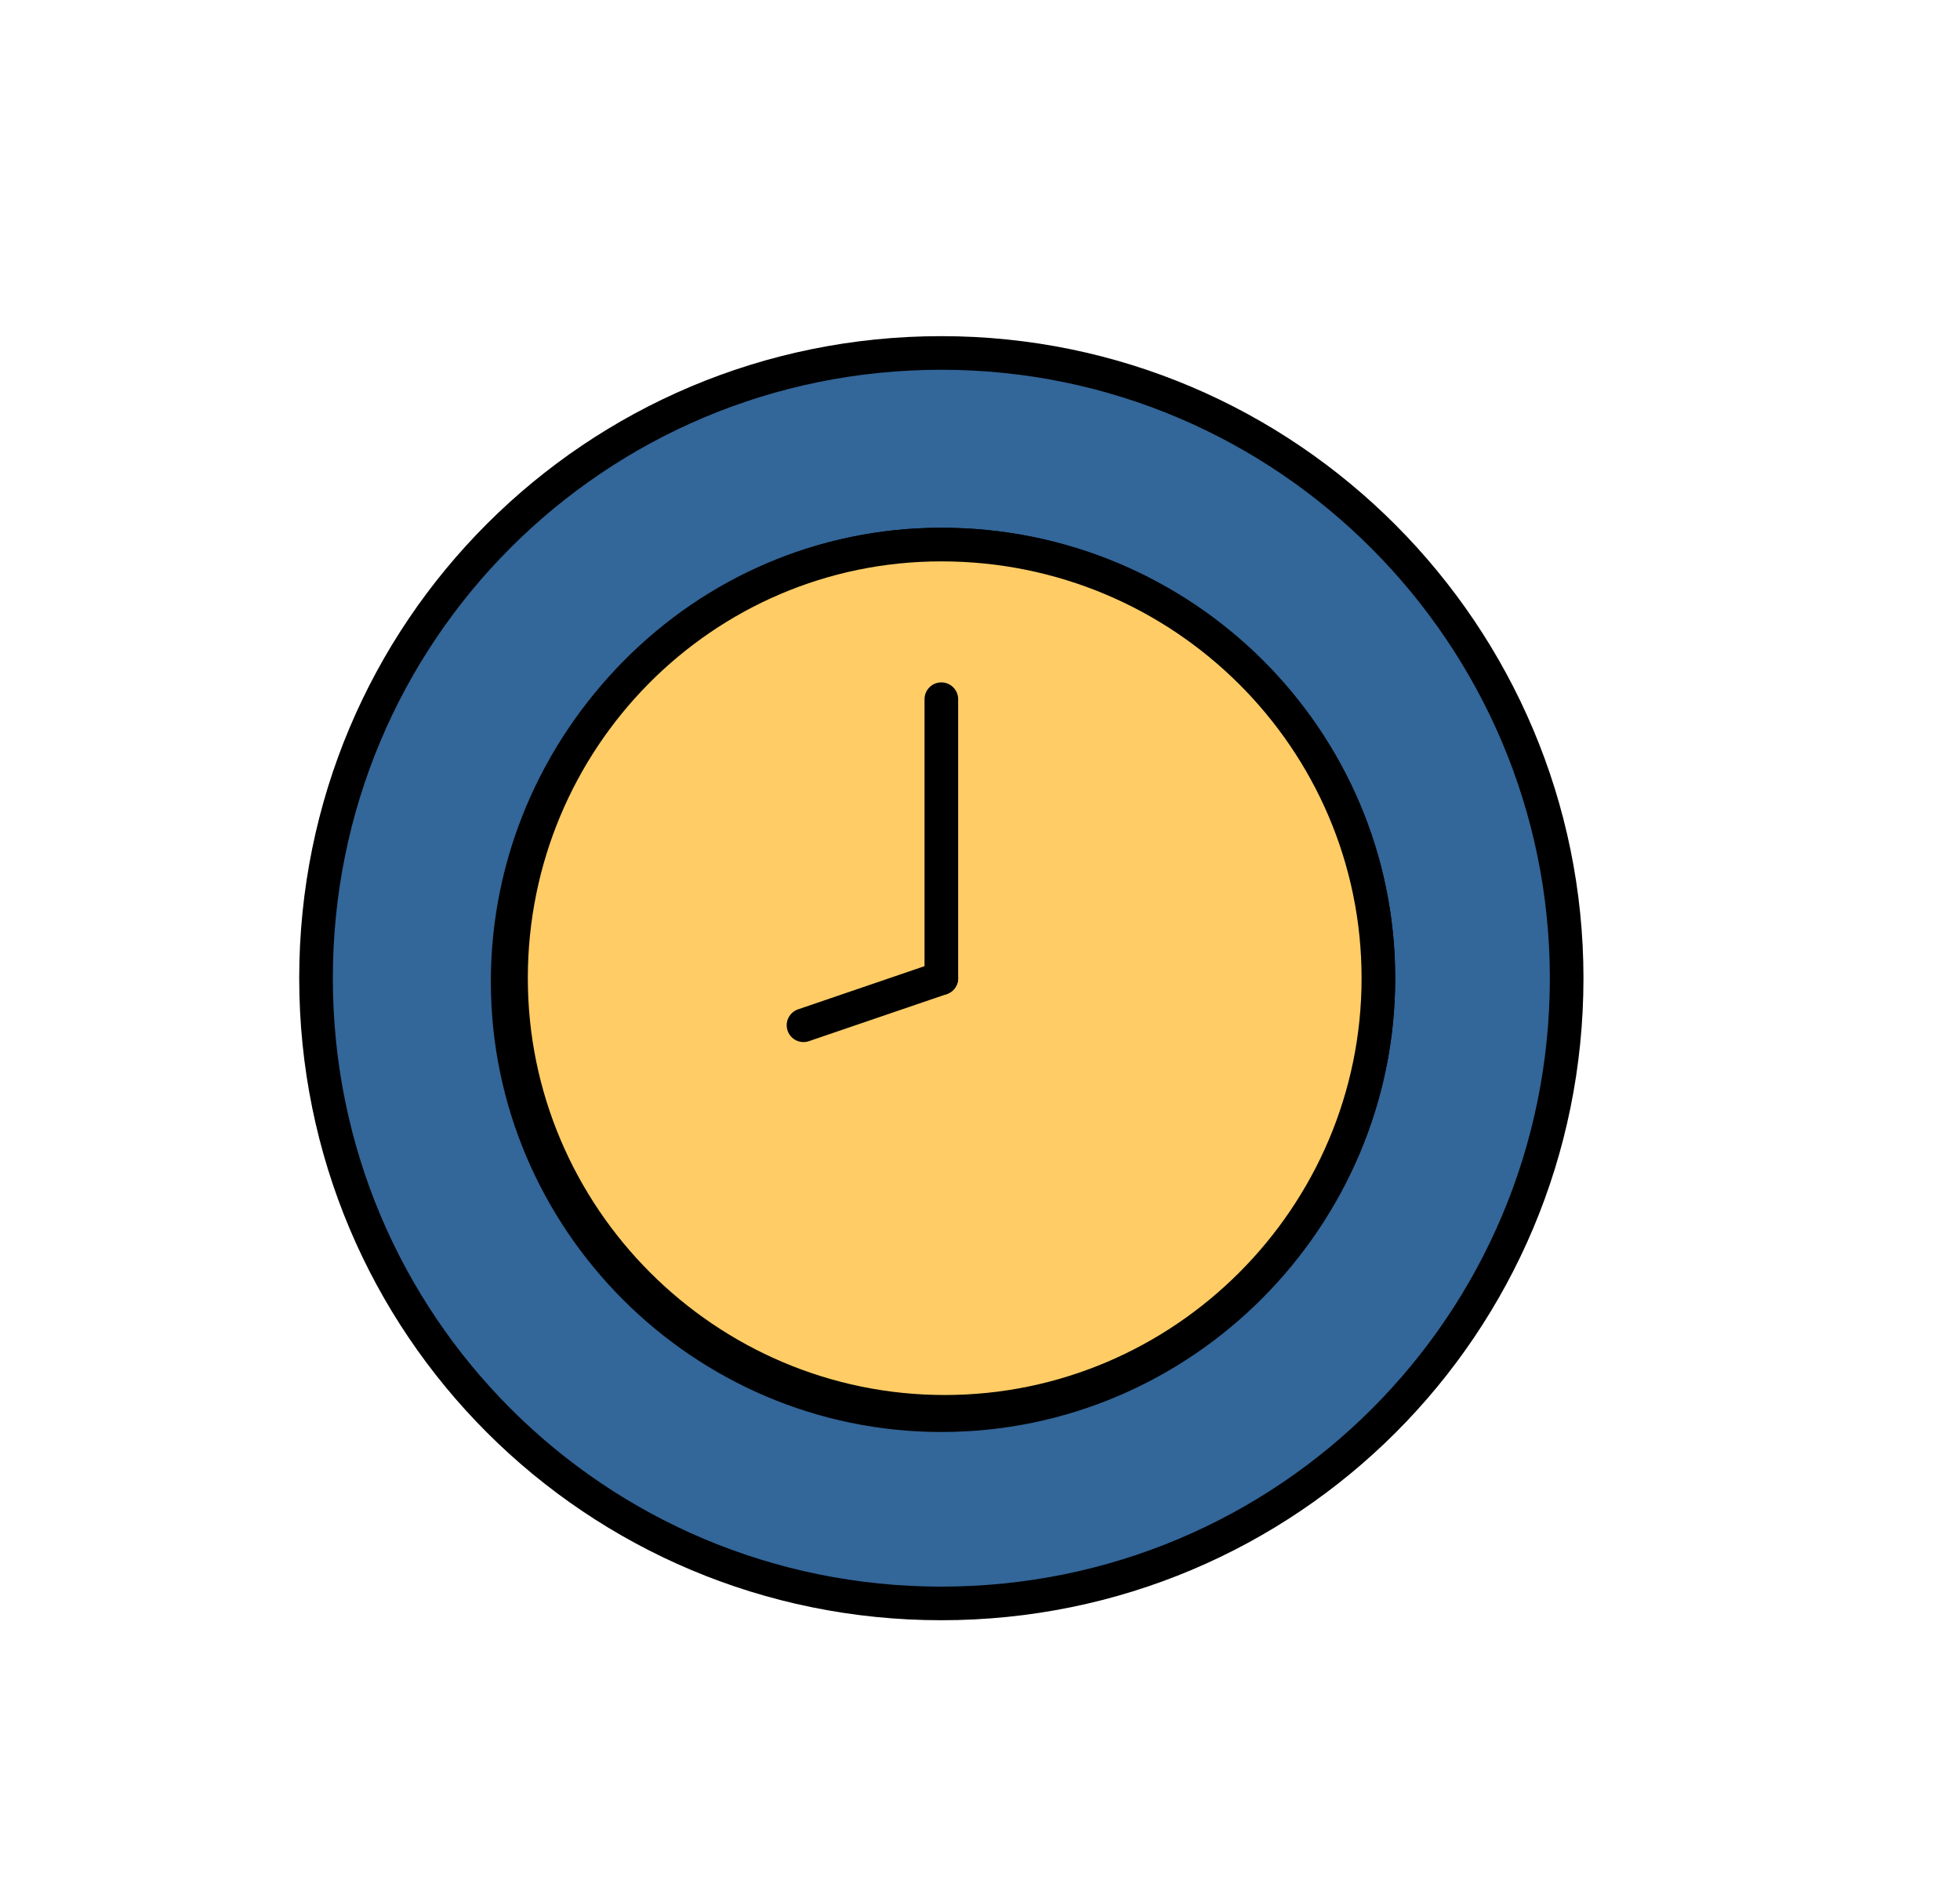 <?xml version="1.0" encoding="utf-8"?>
<!-- Generator: Adobe Illustrator 24.3.0, SVG Export Plug-In . SVG Version: 6.00 Build 0)  -->
<svg version="1.1" xmlns="http://www.w3.org/2000/svg" xmlns:xlink="http://www.w3.org/1999/xlink" x="0px" y="0px"
	 viewBox="0 0 58.3 55.9" style="enable-background:new 0 0 58.3 55.9;" xml:space="preserve">
<style type="text/css">
	.st0{display:none;}
	.st1{fill:#143642;}
	.st2{fill:#A56659;stroke:#000000;stroke-miterlimit:10;}
	.st3{fill:#2A7C51;stroke:#000000;stroke-miterlimit:10;}
	.st4{fill:none;stroke:#000000;stroke-miterlimit:10;}
	.st5{fill:#686160;stroke:#000000;stroke-miterlimit:10;}
	.st6{fill:#FFCC66;stroke:#000000;stroke-miterlimit:10;}
	.st7{fill:#6699CC;stroke:#000000;stroke-miterlimit:10;}
	.st8{fill:#FFD8CA;stroke:#000000;stroke-miterlimit:10;}
	.st9{fill:#7C4C40;stroke:#000000;stroke-miterlimit:10;}
	.st10{stroke:#000000;stroke-miterlimit:10;}
	.st11{fill:#336699;stroke:#000000;stroke-miterlimit:10;}
	.st12{fill:none;stroke:#000000;stroke-linecap:round;stroke-miterlimit:10;}
	.st13{fill:#DB4F4F;stroke:#000000;stroke-linecap:round;stroke-miterlimit:10;}
	.st14{fill:#496E8C;stroke:#000000;stroke-miterlimit:10;}
	.st15{fill:#B59D95;stroke:#000000;stroke-miterlimit:10;}
	.st16{opacity:0.15;fill:#FFFFFF;}
	.st17{fill:#E7B8CC;}
	.st18{fill:#B76935;}
	.st19{fill:#143642;stroke:#FFFFFF;stroke-width:3;stroke-miterlimit:10;}
	.st20{fill:#FFFFFF;}
	.st21{fill:none;stroke:#FFFFFF;stroke-width:2;stroke-miterlimit:10;}
	.st22{fill:none;stroke:#FFFFFF;stroke-width:2;stroke-linecap:round;stroke-miterlimit:10;}
	.st23{fill:#FFFFFF;stroke:#FFFFFF;stroke-width:2;stroke-miterlimit:10;}
</style>
<g id="horloge3">
	<path class="st11" d="M28,10.5c-10.3,0-18.6,8.3-18.6,18.6c0,10.3,8.3,18.6,18.6,18.6c10.3,0,18.6-8.3,18.6-18.6
		C46.6,18.9,38.3,10.5,28,10.5z M28,42.1c-7.1,0-12.9-5.8-12.9-12.9S20.9,16.2,28,16.2C35.2,16.2,41,22,41,29.1S35.2,42.1,28,42.1z"
		/>
	<path class="st6" d="M41,29.1c0,7.1-5.8,12.9-12.9,12.9c-7.1,0-12.9-5.8-12.9-12.9S20.9,16.2,28,16.2C35.2,16.2,41,22,41,29.1z"/>
	<g>
	<line class="st12" x1="28" y1="29.1" x2="28" y2="20.8"/>
		<animateTransform
				attributeName="transform"
				dur="2s"
				type="rotate"
				from="0 28 29.1"
				to="360 28 29.1"
				repeatCount="indefinite" />
		</g>
	<g>
	<line class="st12" x1="28" y1="29.1" x2="23.9" y2="30.5"/>
		<animateTransform
				attributeName="transform"
				dur="6s"
				type="rotate"
				from="0 28 29.1"
				to="360 28 29.1"
				repeatCount="indefinite" />
		</g>
</g>
</svg>
